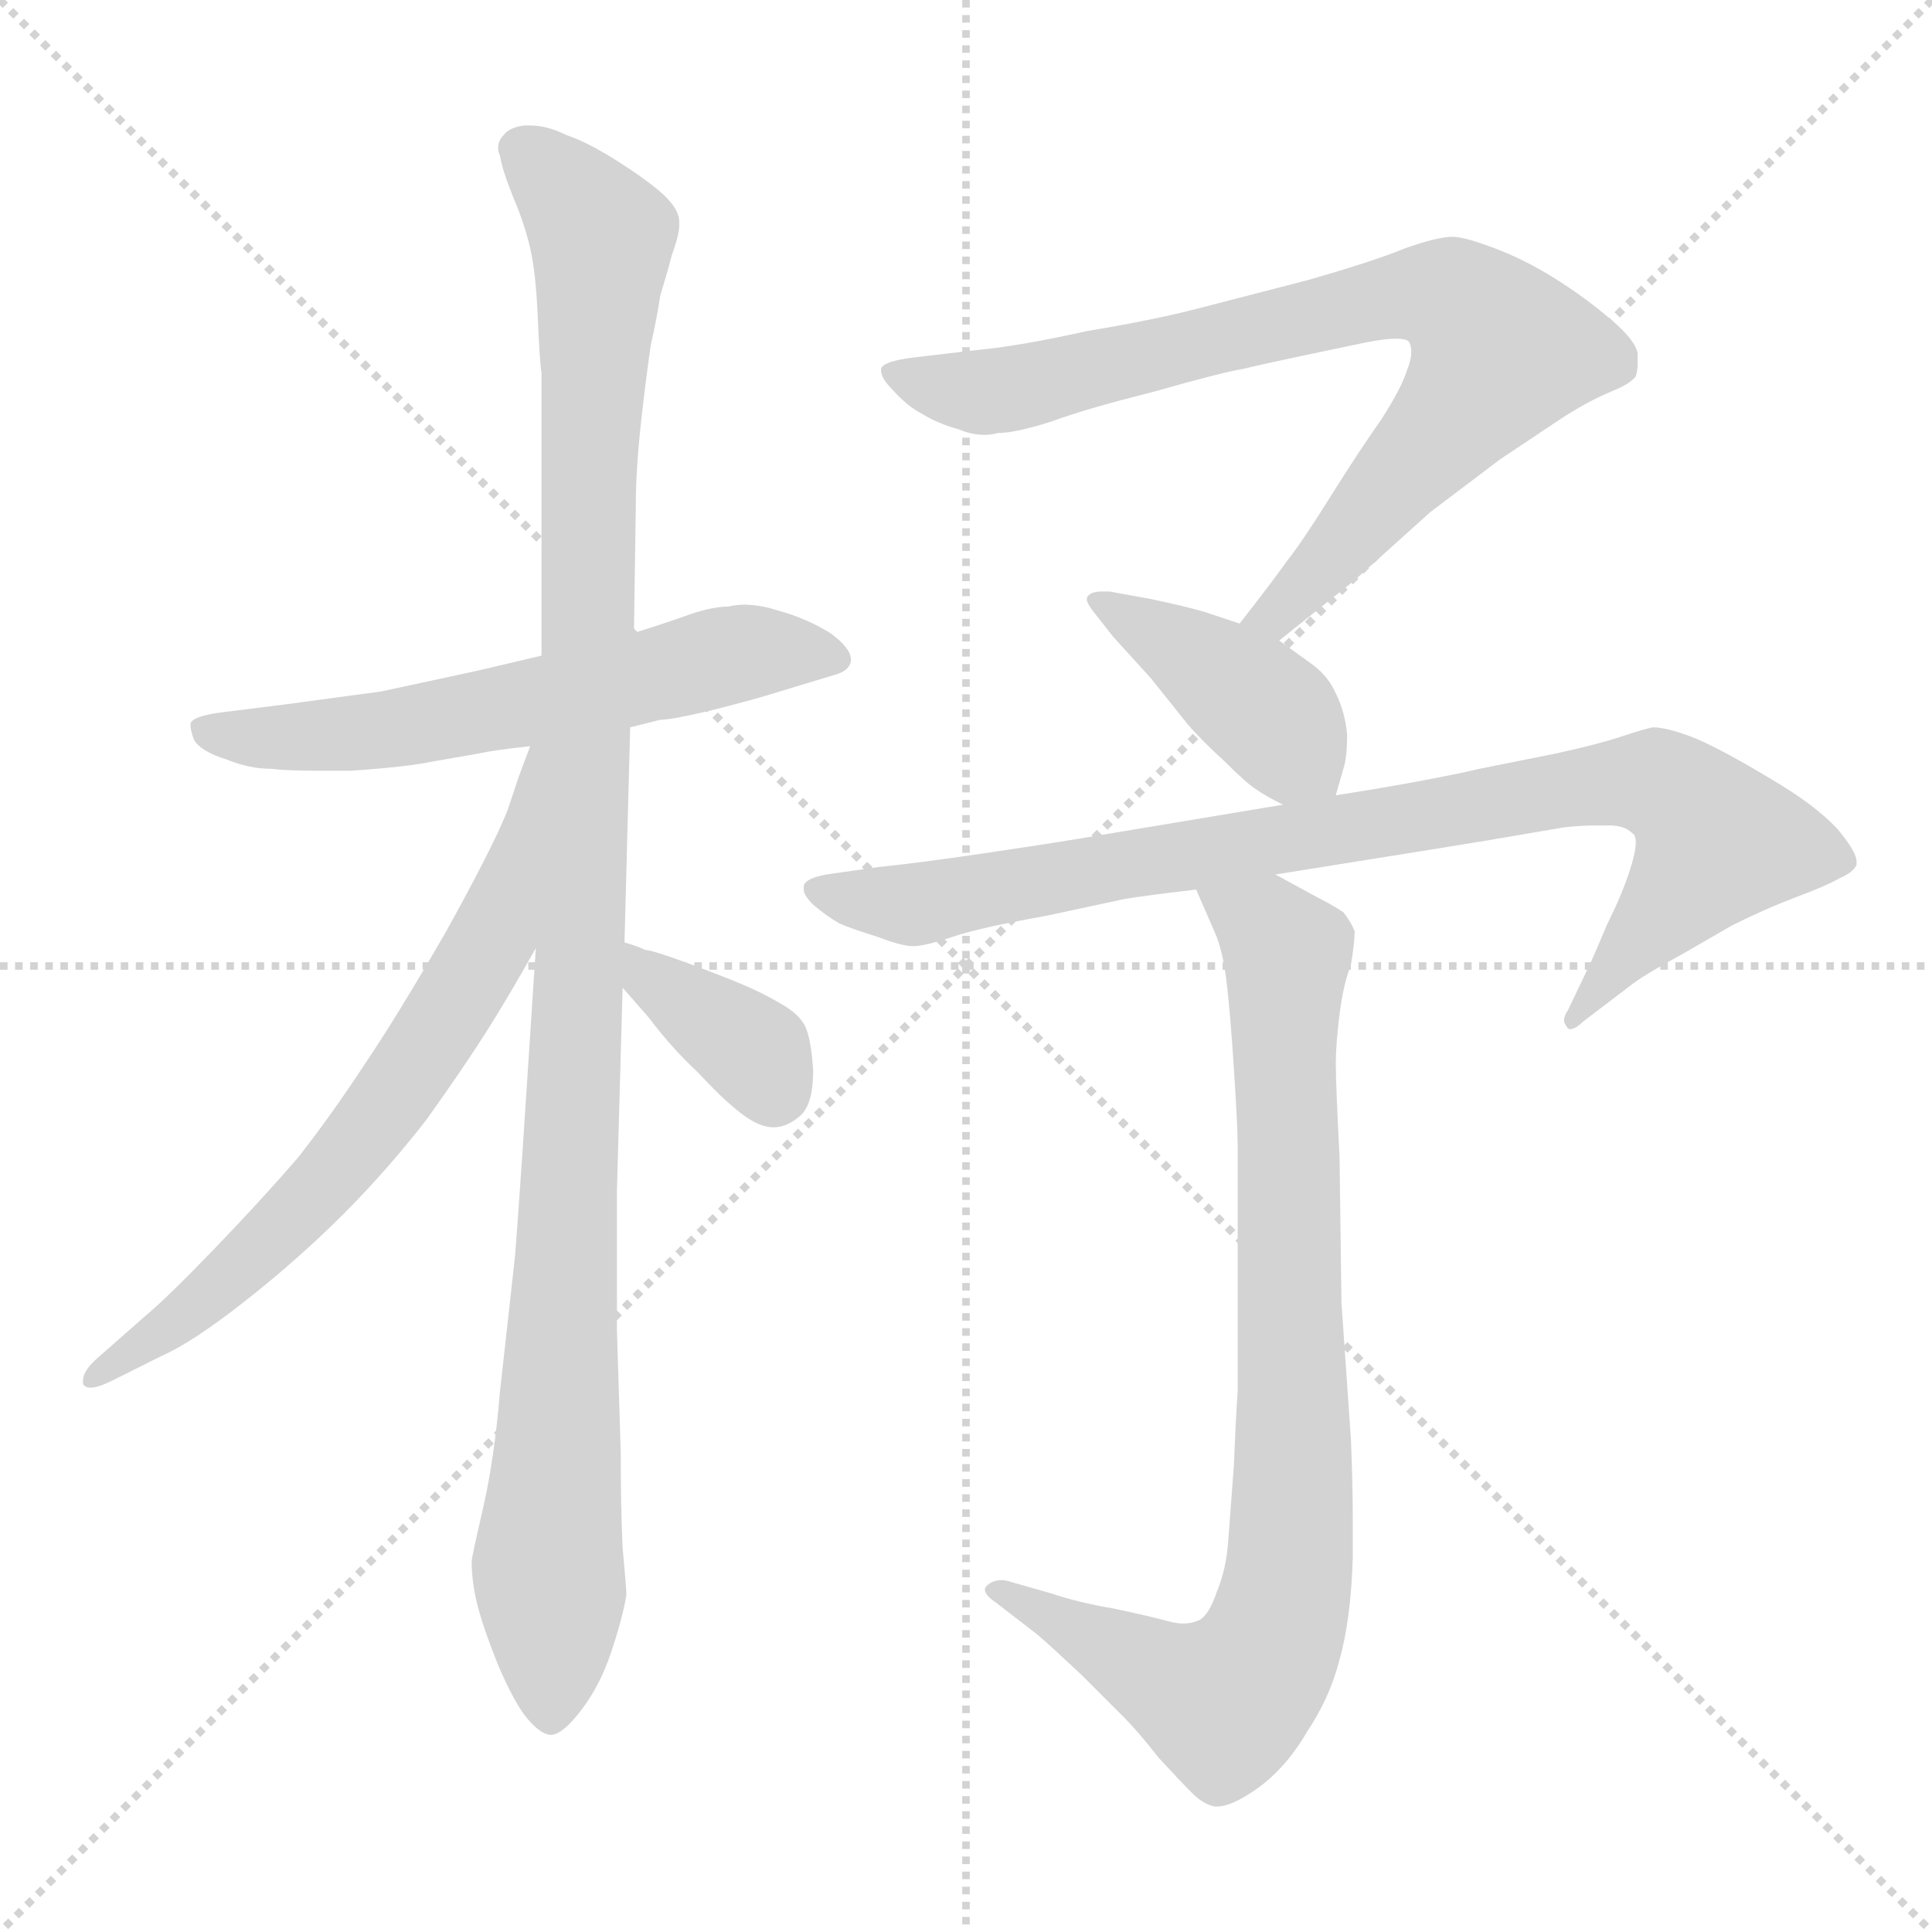 <svg xmlns="http://www.w3.org/2000/svg" version="1.1" viewBox="0 0 1024 1024">
  <g stroke="lightgray" stroke-dasharray="1,1" stroke-width="1" transform="scale(4, 4)">
    <line x1="0" y1="0" x2="256" y2="256" />
    <line x1="256" y1="0" x2="0" y2="256" />
    <line x1="128" y1="0" x2="128" y2="256" />
    <line x1="0" y1="128" x2="256" y2="128" />
  </g>
  <g transform="scale(1.0, -1.0) translate(0.0, -793.50)">
    <style type="text/css">
      
        @keyframes keyframes0 {
          from {
            stroke: blue;
            stroke-dashoffset: 601;
            stroke-width: 128;
          }
          66% {
            animation-timing-function: step-end;
            stroke: blue;
            stroke-dashoffset: 0;
            stroke-width: 128;
          }
          to {
            stroke: black;
            stroke-width: 1024;
          }
        }
        #make-me-a-hanzi-animation-0 {
          animation: keyframes0 0.739s both;
          animation-delay: 0s;
          animation-timing-function: linear;
        }
      
        @keyframes keyframes1 {
          from {
            stroke: blue;
            stroke-dashoffset: 1105;
            stroke-width: 128;
          }
          78% {
            animation-timing-function: step-end;
            stroke: blue;
            stroke-dashoffset: 0;
            stroke-width: 128;
          }
          to {
            stroke: black;
            stroke-width: 1024;
          }
        }
        #make-me-a-hanzi-animation-1 {
          animation: keyframes1 1.149s both;
          animation-delay: 0.739s;
          animation-timing-function: linear;
        }
      
        @keyframes keyframes2 {
          from {
            stroke: blue;
            stroke-dashoffset: 676;
            stroke-width: 128;
          }
          69% {
            animation-timing-function: step-end;
            stroke: blue;
            stroke-dashoffset: 0;
            stroke-width: 128;
          }
          to {
            stroke: black;
            stroke-width: 1024;
          }
        }
        #make-me-a-hanzi-animation-2 {
          animation: keyframes2 0.8s both;
          animation-delay: 1.888s;
          animation-timing-function: linear;
        }
      
        @keyframes keyframes3 {
          from {
            stroke: blue;
            stroke-dashoffset: 363;
            stroke-width: 128;
          }
          54% {
            animation-timing-function: step-end;
            stroke: blue;
            stroke-dashoffset: 0;
            stroke-width: 128;
          }
          to {
            stroke: black;
            stroke-width: 1024;
          }
        }
        #make-me-a-hanzi-animation-3 {
          animation: keyframes3 0.545s both;
          animation-delay: 2.688s;
          animation-timing-function: linear;
        }
      
        @keyframes keyframes4 {
          from {
            stroke: blue;
            stroke-dashoffset: 797;
            stroke-width: 128;
          }
          72% {
            animation-timing-function: step-end;
            stroke: blue;
            stroke-dashoffset: 0;
            stroke-width: 128;
          }
          to {
            stroke: black;
            stroke-width: 1024;
          }
        }
        #make-me-a-hanzi-animation-4 {
          animation: keyframes4 0.899s both;
          animation-delay: 3.234s;
          animation-timing-function: linear;
        }
      
        @keyframes keyframes5 {
          from {
            stroke: blue;
            stroke-dashoffset: 408;
            stroke-width: 128;
          }
          57% {
            animation-timing-function: step-end;
            stroke: blue;
            stroke-dashoffset: 0;
            stroke-width: 128;
          }
          to {
            stroke: black;
            stroke-width: 1024;
          }
        }
        #make-me-a-hanzi-animation-5 {
          animation: keyframes5 0.582s both;
          animation-delay: 4.132s;
          animation-timing-function: linear;
        }
      
        @keyframes keyframes6 {
          from {
            stroke: blue;
            stroke-dashoffset: 873;
            stroke-width: 128;
          }
          74% {
            animation-timing-function: step-end;
            stroke: blue;
            stroke-dashoffset: 0;
            stroke-width: 128;
          }
          to {
            stroke: black;
            stroke-width: 1024;
          }
        }
        #make-me-a-hanzi-animation-6 {
          animation: keyframes6 0.96s both;
          animation-delay: 4.715s;
          animation-timing-function: linear;
        }
      
        @keyframes keyframes7 {
          from {
            stroke: blue;
            stroke-dashoffset: 850;
            stroke-width: 128;
          }
          73% {
            animation-timing-function: step-end;
            stroke: blue;
            stroke-dashoffset: 0;
            stroke-width: 128;
          }
          to {
            stroke: black;
            stroke-width: 1024;
          }
        }
        #make-me-a-hanzi-animation-7 {
          animation: keyframes7 0.942s both;
          animation-delay: 5.675s;
          animation-timing-function: linear;
        }
      
    </style>
    
      <path d="M 287 446 L 253 438 L 202 427 L 150 420 L 118 416 Q 102 414 101 410 L 101 409 Q 101 406 103 401 Q 107 395 120 391 Q 132 386 144 386 Q 152 385 168 385 L 186 385 Q 216 387 230 390 L 253 394 Q 262 396 281 398 L 334 408 L 350 412 Q 356 412 377 417 Q 397 422 410 426 L 443 436 Q 450 438 451 443 L 451 444 Q 451 450 440 458 Q 427 466 412 470 Q 403 473 394 473 Q 390 473 386 472 Q 378 472 366 468 Q 355 464 336 458 L 287 446 Z" fill="lightgray" />
    
      <path d="M 284 291 L 277 184 Q 274 140 273 128 L 265 56 Q 262 20 256 -6 Q 250 -32 250 -34 Q 250 -45 253 -57 Q 256 -69 264 -89 Q 273 -110 280 -118 Q 287 -126 292 -126 Q 298 -126 308 -113 Q 318 -100 324 -82 Q 330 -64 332 -52 Q 332 -48 330 -27 Q 329 -6 329 24 L 327 88 L 327 163 L 330 270 L 331 294 L 334 408 L 336 458 L 337 526 Q 337 545 340 572 Q 343 598 345 611 Q 348 624 350 637 Q 354 650 356 658 Q 360 669 360 674 L 360 676 Q 360 682 353 689 Q 346 696 329 707 Q 312 718 300 722 Q 290 727 281 727 L 278 727 Q 270 726 267 722 Q 264 719 264 715 Q 264 713 265 711 Q 266 704 272 689 Q 278 675 281 662 Q 284 649 285 626 Q 286 602 287 596 L 287 446 L 284 291 Z" fill="lightgray" />
    
      <path d="M 281 398 L 275 382 L 269 364 Q 261 344 236 299 Q 210 254 193 229 Q 176 203 158 180 Q 139 158 114 132 Q 89 106 77 96 L 52 74 Q 44 67 44 62 L 44 60 Q 45 58 48 58 Q 52 58 60 62 L 86 75 Q 102 82 130 104 Q 158 126 182 150 Q 205 173 226 200 Q 246 228 258 247 Q 270 266 284 291 C 359 423 292 426 281 398 Z" fill="lightgray" />
    
      <path d="M 330 270 L 344 254 Q 356 238 370 225 Q 383 211 392 204 Q 402 196 410 196 Q 417 196 424 202 Q 431 208 431 226 Q 430 242 427 249 Q 424 256 413 262 Q 403 268 388 274 Q 373 280 359 285 Q 345 290 342 290 Q 338 292 331 294 C 302 303 310 293 330 270 Z" fill="lightgray" />
    
      <path d="M 678 454 L 718 486 L 758 522 L 795 550 L 828 572 Q 842 581 854 586 Q 864 590 867 594 Q 868 597 868 601 L 868 606 Q 867 613 854 624 Q 840 636 824 646 Q 808 656 792 662 Q 776 668 770 668 Q 762 668 745 662 Q 728 655 693 645 L 635 630 Q 612 624 576 618 Q 540 610 518 608 L 484 604 Q 468 602 467 598 L 467 597 Q 467 593 473 587 Q 481 578 489 574 Q 497 569 508 566 Q 515 563 522 563 Q 525 563 529 564 Q 538 564 557 570 Q 576 577 612 586 Q 647 596 659 598 Q 671 601 724 612 Q 734 614 740 614 Q 746 614 747 612 Q 748 610 748 607 Q 748 603 746 598 Q 743 588 732 571 Q 720 554 705 530 Q 690 506 682 496 Q 675 486 657 463 C 639 439 655 435 678 454 Z" fill="lightgray" />
    
      <path d="M 708 372 L 712 386 Q 714 392 714 404 Q 713 416 708 426 Q 704 435 696 441 L 678 454 L 657 463 L 639 469 Q 629 472 610 476 L 588 480 L 584 480 Q 579 480 577 478 Q 576 477 576 476 Q 576 474 579 470 L 590 456 L 610 434 L 630 409 Q 637 401 649 390 Q 661 378 666 375 Q 670 372 680 367 C 703 355 703 355 708 372 Z" fill="lightgray" />
    
      <path d="M 680 367 L 632 359 L 572 349 Q 554 346 520 341 Q 486 336 466 334 L 438 330 Q 427 328 426 324 L 426 322 Q 426 319 431 314 Q 438 308 445 304 Q 452 301 465 297 Q 478 292 484 292 Q 490 292 505 297 Q 520 302 554 308 L 596 317 Q 608 319 634 322 L 676 330 L 751 342 L 788 348 L 829 355 Q 838 356 846 356 L 853 356 Q 861 356 865 352 Q 867 351 867 347 Q 867 343 865 336 Q 861 322 852 304 Q 844 285 842 281 L 831 258 Q 829 255 829 253 Q 829 251 830 250 Q 831 248 832 248 Q 835 248 839 252 L 864 271 Q 870 276 892 288 L 918 303 Q 936 312 952 318 Q 968 324 975 328 Q 982 331 984 335 L 984 337 Q 984 342 974 354 Q 962 367 938 381 Q 913 396 899 402 Q 884 408 876 408 Q 871 407 859 403 Q 847 399 824 394 L 784 386 Q 776 384 755 380 Q 734 376 708 372 L 680 367 Z" fill="lightgray" />
    
      <path d="M 634 322 L 644 299 Q 648 290 650 274 Q 652 258 654 227 Q 656 196 656 186 L 656 56 Q 655 42 654 17 L 651 -23 Q 650 -38 645 -50 Q 641 -62 636 -65 Q 632 -67 627 -67 Q 624 -67 620 -66 Q 609 -63 590 -59 Q 572 -56 557 -51 L 536 -45 Q 533 -44 531 -44 Q 526 -44 523 -47 Q 522 -48 522 -49 Q 522 -52 528 -56 L 550 -73 Q 557 -79 573 -94 L 596 -117 Q 603 -124 614 -138 Q 625 -150 632 -157 Q 638 -163 644 -164 L 645 -164 Q 653 -164 667 -154 Q 682 -143 693 -124 Q 705 -106 710 -86 Q 716 -65 717 -32 L 717 -13 Q 717 8 716 31 L 711 103 L 710 180 Q 708 219 708 230 Q 708 240 710 256 Q 712 272 716 282 Q 718 294 718 300 Q 716 305 712 310 Q 706 314 698 318 L 676 330 C 650 344 622 350 634 322 Z" fill="lightgray" />
    
    
      <clipPath id="make-me-a-hanzi-clip-0">
        <path d="M 287 446 L 253 438 L 202 427 L 150 420 L 118 416 Q 102 414 101 410 L 101 409 Q 101 406 103 401 Q 107 395 120 391 Q 132 386 144 386 Q 152 385 168 385 L 186 385 Q 216 387 230 390 L 253 394 Q 262 396 281 398 L 334 408 L 350 412 Q 356 412 377 417 Q 397 422 410 426 L 443 436 Q 450 438 451 443 L 451 444 Q 451 450 440 458 Q 427 466 412 470 Q 403 473 394 473 Q 390 473 386 472 Q 378 472 366 468 Q 355 464 336 458 L 287 446 Z" />
      </clipPath>
      <path clip-path="url(#make-me-a-hanzi-clip-0)" d="M 105 410 L 130 402 L 194 405 L 393 448 L 444 444" fill="none" id="make-me-a-hanzi-animation-0" stroke-dasharray="473 946" stroke-linecap="round" />
    
      <clipPath id="make-me-a-hanzi-clip-1">
        <path d="M 284 291 L 277 184 Q 274 140 273 128 L 265 56 Q 262 20 256 -6 Q 250 -32 250 -34 Q 250 -45 253 -57 Q 256 -69 264 -89 Q 273 -110 280 -118 Q 287 -126 292 -126 Q 298 -126 308 -113 Q 318 -100 324 -82 Q 330 -64 332 -52 Q 332 -48 330 -27 Q 329 -6 329 24 L 327 88 L 327 163 L 330 270 L 331 294 L 334 408 L 336 458 L 337 526 Q 337 545 340 572 Q 343 598 345 611 Q 348 624 350 637 Q 354 650 356 658 Q 360 669 360 674 L 360 676 Q 360 682 353 689 Q 346 696 329 707 Q 312 718 300 722 Q 290 727 281 727 L 278 727 Q 270 726 267 722 Q 264 719 264 715 Q 264 713 265 711 Q 266 704 272 689 Q 278 675 281 662 Q 284 649 285 626 Q 286 602 287 596 L 287 446 L 284 291 Z" />
      </clipPath>
      <path clip-path="url(#make-me-a-hanzi-clip-1)" d="M 273 715 L 319 668 L 291 -115" fill="none" id="make-me-a-hanzi-animation-1" stroke-dasharray="977 1954" stroke-linecap="round" />
    
      <clipPath id="make-me-a-hanzi-clip-2">
        <path d="M 281 398 L 275 382 L 269 364 Q 261 344 236 299 Q 210 254 193 229 Q 176 203 158 180 Q 139 158 114 132 Q 89 106 77 96 L 52 74 Q 44 67 44 62 L 44 60 Q 45 58 48 58 Q 52 58 60 62 L 86 75 Q 102 82 130 104 Q 158 126 182 150 Q 205 173 226 200 Q 246 228 258 247 Q 270 266 284 291 C 359 423 292 426 281 398 Z" />
      </clipPath>
      <path clip-path="url(#make-me-a-hanzi-clip-2)" d="M 285 392 L 260 296 L 213 219 L 146 139 L 103 100 L 47 61" fill="none" id="make-me-a-hanzi-animation-2" stroke-dasharray="548 1096" stroke-linecap="round" />
    
      <clipPath id="make-me-a-hanzi-clip-3">
        <path d="M 330 270 L 344 254 Q 356 238 370 225 Q 383 211 392 204 Q 402 196 410 196 Q 417 196 424 202 Q 431 208 431 226 Q 430 242 427 249 Q 424 256 413 262 Q 403 268 388 274 Q 373 280 359 285 Q 345 290 342 290 Q 338 292 331 294 C 302 303 310 293 330 270 Z" />
      </clipPath>
      <path clip-path="url(#make-me-a-hanzi-clip-3)" d="M 335 288 L 344 275 L 400 235 L 410 215" fill="none" id="make-me-a-hanzi-animation-3" stroke-dasharray="235 470" stroke-linecap="round" />
    
      <clipPath id="make-me-a-hanzi-clip-4">
        <path d="M 678 454 L 718 486 L 758 522 L 795 550 L 828 572 Q 842 581 854 586 Q 864 590 867 594 Q 868 597 868 601 L 868 606 Q 867 613 854 624 Q 840 636 824 646 Q 808 656 792 662 Q 776 668 770 668 Q 762 668 745 662 Q 728 655 693 645 L 635 630 Q 612 624 576 618 Q 540 610 518 608 L 484 604 Q 468 602 467 598 L 467 597 Q 467 593 473 587 Q 481 578 489 574 Q 497 569 508 566 Q 515 563 522 563 Q 525 563 529 564 Q 538 564 557 570 Q 576 577 612 586 Q 647 596 659 598 Q 671 601 724 612 Q 734 614 740 614 Q 746 614 747 612 Q 748 610 748 607 Q 748 603 746 598 Q 743 588 732 571 Q 720 554 705 530 Q 690 506 682 496 Q 675 486 657 463 C 639 439 655 435 678 454 Z" />
      </clipPath>
      <path clip-path="url(#make-me-a-hanzi-clip-4)" d="M 471 598 L 509 586 L 543 588 L 736 636 L 761 638 L 775 632 L 796 607 L 703 495 L 677 468 L 665 468" fill="none" id="make-me-a-hanzi-animation-4" stroke-dasharray="669 1338" stroke-linecap="round" />
    
      <clipPath id="make-me-a-hanzi-clip-5">
        <path d="M 708 372 L 712 386 Q 714 392 714 404 Q 713 416 708 426 Q 704 435 696 441 L 678 454 L 657 463 L 639 469 Q 629 472 610 476 L 588 480 L 584 480 Q 579 480 577 478 Q 576 477 576 476 Q 576 474 579 470 L 590 456 L 610 434 L 630 409 Q 637 401 649 390 Q 661 378 666 375 Q 670 372 680 367 C 703 355 703 355 708 372 Z" />
      </clipPath>
      <path clip-path="url(#make-me-a-hanzi-clip-5)" d="M 581 475 L 663 424 L 699 382" fill="none" id="make-me-a-hanzi-animation-5" stroke-dasharray="280 560" stroke-linecap="round" />
    
      <clipPath id="make-me-a-hanzi-clip-6">
        <path d="M 680 367 L 632 359 L 572 349 Q 554 346 520 341 Q 486 336 466 334 L 438 330 Q 427 328 426 324 L 426 322 Q 426 319 431 314 Q 438 308 445 304 Q 452 301 465 297 Q 478 292 484 292 Q 490 292 505 297 Q 520 302 554 308 L 596 317 Q 608 319 634 322 L 676 330 L 751 342 L 788 348 L 829 355 Q 838 356 846 356 L 853 356 Q 861 356 865 352 Q 867 351 867 347 Q 867 343 865 336 Q 861 322 852 304 Q 844 285 842 281 L 831 258 Q 829 255 829 253 Q 829 251 830 250 Q 831 248 832 248 Q 835 248 839 252 L 864 271 Q 870 276 892 288 L 918 303 Q 936 312 952 318 Q 968 324 975 328 Q 982 331 984 335 L 984 337 Q 984 342 974 354 Q 962 367 938 381 Q 913 396 899 402 Q 884 408 876 408 Q 871 407 859 403 Q 847 399 824 394 L 784 386 Q 776 384 755 380 Q 734 376 708 372 L 680 367 Z" />
      </clipPath>
      <path clip-path="url(#make-me-a-hanzi-clip-6)" d="M 434 323 L 455 316 L 493 315 L 835 377 L 878 378 L 910 348 L 834 252" fill="none" id="make-me-a-hanzi-animation-6" stroke-dasharray="745 1490" stroke-linecap="round" />
    
      <clipPath id="make-me-a-hanzi-clip-7">
        <path d="M 634 322 L 644 299 Q 648 290 650 274 Q 652 258 654 227 Q 656 196 656 186 L 656 56 Q 655 42 654 17 L 651 -23 Q 650 -38 645 -50 Q 641 -62 636 -65 Q 632 -67 627 -67 Q 624 -67 620 -66 Q 609 -63 590 -59 Q 572 -56 557 -51 L 536 -45 Q 533 -44 531 -44 Q 526 -44 523 -47 Q 522 -48 522 -49 Q 522 -52 528 -56 L 550 -73 Q 557 -79 573 -94 L 596 -117 Q 603 -124 614 -138 Q 625 -150 632 -157 Q 638 -163 644 -164 L 645 -164 Q 653 -164 667 -154 Q 682 -143 693 -124 Q 705 -106 710 -86 Q 716 -65 717 -32 L 717 -13 Q 717 8 716 31 L 711 103 L 710 180 Q 708 219 708 230 Q 708 240 710 256 Q 712 272 716 282 Q 718 294 718 300 Q 716 305 712 310 Q 706 314 698 318 L 676 330 C 650 344 622 350 634 322 Z" />
      </clipPath>
      <path clip-path="url(#make-me-a-hanzi-clip-7)" d="M 642 319 L 671 302 L 682 286 L 685 -6 L 679 -63 L 662 -97 L 649 -109 L 527 -50" fill="none" id="make-me-a-hanzi-animation-7" stroke-dasharray="722 1444" stroke-linecap="round" />
    
  </g>
</svg>